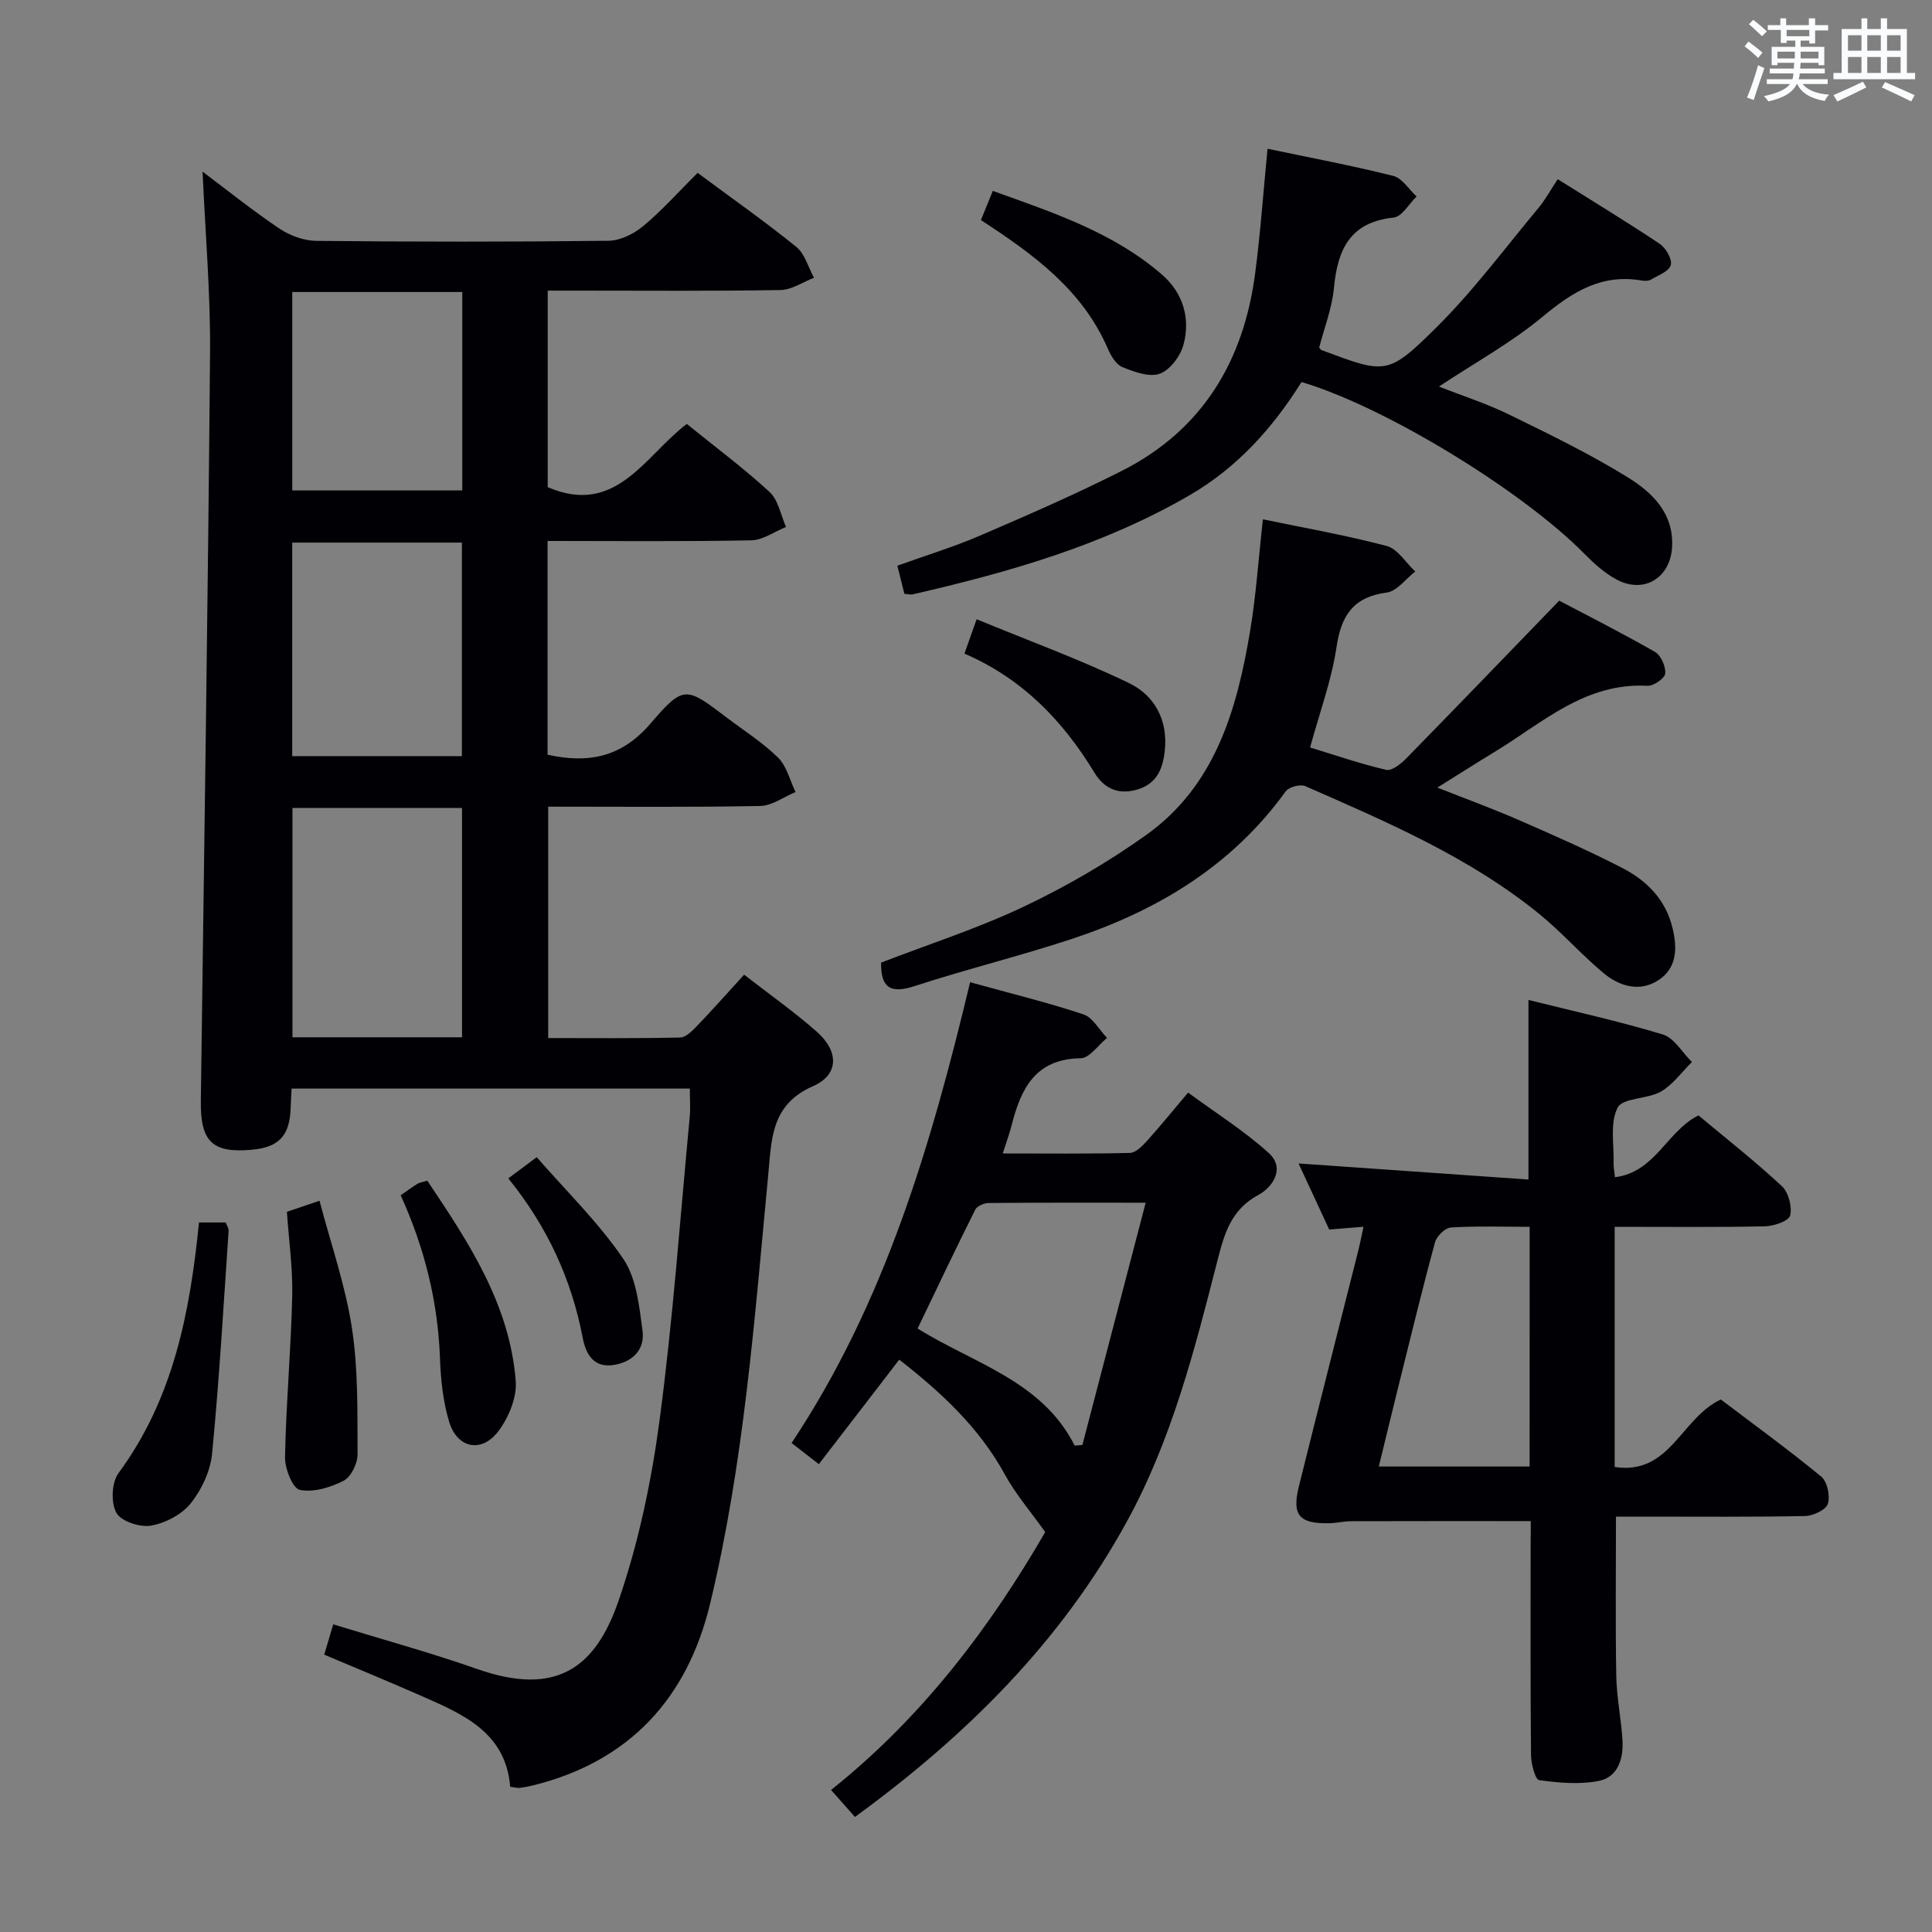 <svg enable-background="new 0 0 400 400" viewBox="0 0 400 400" xmlns="http://www.w3.org/2000/svg"><rect x="0" y="0" width="400" height="400" fill="#808080" stroke="none"/><g fill="#010105"><path d="m67.13 342.58c.66-2.25 1.23-4.14 1.86-6.28 10.07 3.1 20.09 5.84 29.87 9.27 16.34 5.73 24.42-.28 29.19-14.1 4.13-11.98 6.8-24.65 8.48-37.23 2.79-20.9 4.28-41.98 6.27-62.99.17-1.81.02-3.65.02-5.87-27.39 0-54.75 0-82.45 0-.07 1.4-.15 2.69-.19 3.97-.18 5.76-2.4 8.18-8.02 8.69-8.22.75-10.69-1.68-10.58-10.13.69-51.61 1.47-103.22 1.91-154.83.1-12.4-.99-24.8-1.55-37.54 5.09 3.82 10.33 8.04 15.9 11.78 2.17 1.45 5.06 2.52 7.64 2.55 20.16.2 40.33.22 60.49-.02 2.46-.03 5.3-1.45 7.25-3.08 3.93-3.29 7.37-7.16 11.21-10.98 6.92 5.13 13.85 10 20.43 15.32 1.78 1.44 2.48 4.23 3.67 6.4-2.31.89-4.62 2.5-6.95 2.54-14.16.24-28.33.12-42.49.12-1.79 0-3.59 0-5.69 0v40.69c14.15 6.1 20.11-6.5 28.79-13.09 5.9 4.78 11.78 9.15 17.14 14.09 1.82 1.68 2.31 4.79 3.41 7.24-2.41.97-4.8 2.73-7.22 2.77-13.95.27-27.91.13-42.15.13v44.25c8.47 1.88 15.34.54 21.35-6.49 6.84-7.99 7.32-7.58 15.76-1.18 3.58 2.72 7.44 5.15 10.61 8.28 1.8 1.78 2.45 4.71 3.62 7.12-2.44 1.01-4.86 2.84-7.32 2.89-14.49.28-28.98.14-43.89.14v47.91c9.12 0 18.22.09 27.32-.11 1.19-.03 2.52-1.39 3.5-2.41 3.21-3.34 6.28-6.81 9.74-10.6 5.16 4.01 10.32 7.64 15.03 11.79 4.62 4.06 4.64 8.92-.75 11.28-8.74 3.83-8.58 10.96-9.29 18.41-2.83 29.74-5.01 59.6-12.03 88.75-4.7 19.52-16.59 32.58-36.5 37.58-.96.24-1.94.43-2.93.55-.47.06-.96-.1-1.96-.23-.92-11.34-9.88-15.08-18.67-18.93-6.4-2.82-12.85-5.47-19.83-8.42zm28.53-127.82c0-16.11 0-31.79 0-47.47-11.89 0-23.44 0-35.11 0v47.47zm-.03-58.21c0-14.96 0-29.63 0-44.21-11.93 0-23.49 0-35.13 0v44.21zm-35.12-96.09v41.08h35.2c0-13.81 0-27.35 0-41.08-11.84 0-23.39 0-35.2 0z"/><path d="m316.93 314.93c-12.73 0-24.96-.02-37.18.02-1.49 0-2.98.38-4.47.42-6.29.14-7.85-1.65-6.36-7.64 4.08-16.41 8.26-32.79 12.39-49.18.32-1.28.56-2.58.99-4.56-2.59.21-4.8.39-7.1.57-2.13-4.59-4.28-9.23-6.35-13.68 15.99 1.12 31.79 2.22 47.6 3.33 0-13.02 0-24.76 0-37.18 9.34 2.33 18.69 4.38 27.82 7.15 2.37.72 4.03 3.74 6.02 5.7-2.11 2.09-3.93 4.69-6.42 6.12-2.8 1.6-7.9 1.26-8.96 3.33-1.64 3.2-.71 7.71-.83 11.67-.02.64.13 1.28.28 2.73 8.35-1.04 10.75-9.54 17.29-12.8 5.67 4.74 11.67 9.45 17.25 14.63 1.39 1.29 2.17 4.27 1.73 6.11-.27 1.13-3.39 2.19-5.25 2.23-10.27.21-20.56.1-31.08.1v49.72c11.46 1.77 13.73-10.15 21.98-13.97 6.63 5.03 13.88 10.29 20.78 15.96 1.26 1.04 1.9 4.03 1.37 5.65-.41 1.26-3.07 2.49-4.75 2.52-11.15.22-22.32.12-33.47.12-1.81 0-3.63 0-5.64 0 0 11.2-.13 22.11.06 33.01.08 4.47 1.04 8.91 1.29 13.38.21 3.72-.95 7.53-4.86 8.32-3.99.8-8.32.41-12.4-.15-.81-.11-1.66-3.38-1.68-5.2-.14-14.49-.08-28.98-.08-43.47.03-1.79.03-3.58.03-4.96zm-.23-60.93c-5.73 0-11.04-.19-16.31.14-1.19.07-2.93 1.78-3.28 3.05-2.61 9.57-4.94 19.22-7.34 28.85-1.45 5.82-2.85 11.65-4.3 17.59h31.22c.01-16.51.01-32.72.01-49.63z"/><path d="m200.85 203.36c8.52 2.36 16.09 4.2 23.45 6.65 1.96.65 3.28 3.2 4.9 4.88-1.82 1.47-3.62 4.18-5.45 4.21-9.44.13-12.39 6.34-14.31 13.9-.44 1.72-1.06 3.39-1.83 5.81 9.15 0 17.74.1 26.32-.11 1.19-.03 2.53-1.37 3.47-2.41 2.78-3.08 5.39-6.3 8.58-10.08 5.68 4.18 11.6 7.89 16.7 12.51 3.48 3.15.81 7.09-2.13 8.67-5.72 3.07-7.08 8.1-8.5 13.63-4.73 18.51-9.44 37.02-18.73 53.98-13.63 24.9-33.17 44.29-56.31 61.18-1.59-1.79-3.08-3.47-4.95-5.59 18.88-15.02 32.96-33.72 44.34-53.39-3.05-4.29-6.14-7.86-8.35-11.91-5.32-9.73-13.14-16.97-21.87-23.79-5.6 7.27-11.02 14.31-16.65 21.64-2.15-1.67-3.67-2.85-5.64-4.38 19.31-29.03 28.87-61.61 36.96-95.4zm21.65 95.94c.53-.05 1.07-.09 1.6-.14 4.32-16.54 8.64-33.08 13.1-50.15-11.54 0-22.02-.04-32.5.06-.96.01-2.41.62-2.79 1.38-4.06 8.12-7.95 16.33-11.93 24.61 11.71 7.29 25.77 10.83 32.52 24.24z"/><path d="m182.42 199.3c9.87-3.81 20.01-7.07 29.54-11.59 8.81-4.18 17.37-9.15 25.31-14.81 14.36-10.23 18.84-26.01 21.57-42.36 1.22-7.34 1.71-14.8 2.63-23.02 8.61 1.79 17.22 3.29 25.63 5.52 2.28.61 3.95 3.46 5.91 5.28-1.96 1.52-3.77 4.07-5.89 4.36-6.93.93-9.43 4.7-10.41 11.3-1.01 6.83-3.47 13.45-5.47 20.78 5.1 1.55 10.36 3.37 15.75 4.63 1.14.27 3.01-1.2 4.1-2.31 10.33-10.54 20.56-21.17 31.73-32.72 5.67 2.99 12.86 6.62 19.84 10.62 1.23.71 2.25 3.03 2.1 4.48-.1 1-2.43 2.6-3.68 2.53-12.92-.71-21.78 7.71-31.71 13.73-3.68 2.23-7.31 4.56-11.78 7.34 6.09 2.41 11.58 4.41 16.93 6.75 7.15 3.12 14.31 6.27 21.24 9.83 5.13 2.64 9.1 6.53 10.54 12.57 1.01 4.25.84 8.22-2.89 10.69-3.94 2.61-8.19 1.3-11.54-1.53-4.58-3.85-8.57-8.4-13.21-12.17-14.5-11.77-31.53-19.03-48.42-26.44-1.03-.45-3.39.17-4.05 1.08-11.18 15.5-26.68 24.76-44.41 30.6-10.71 3.53-21.7 6.22-32.42 9.72-5.13 1.7-7.02.18-6.94-4.86z"/><path d="m322.51 37.1c7.2 4.52 14.28 8.81 21.14 13.4 1.26.85 2.59 3.17 2.27 4.38-.34 1.28-2.58 2.11-4.07 2.99-.52.31-1.33.32-1.96.21-8.28-1.44-14.32 2.34-20.47 7.46-6.46 5.38-13.97 9.5-21.5 14.49 4.89 1.93 9.84 3.51 14.47 5.77 8.33 4.07 16.71 8.14 24.58 13 5.04 3.11 9.57 7.38 9.22 14.41-.32 6.41-5.82 9.84-11.52 6.76-2.43-1.31-4.61-3.26-6.57-5.25-12.88-13.1-41.38-30.54-58.64-35.62-5.91 9.44-13.25 17.67-23.13 23.41-17.88 10.38-37.45 15.98-57.4 20.55-.45.1-.95-.06-1.69-.12-.43-1.73-.86-3.46-1.45-5.82 5.74-2.07 11.56-3.84 17.12-6.23 9.9-4.26 19.81-8.57 29.42-13.44 16.63-8.44 25.15-22.69 27.53-40.81 1.1-8.37 1.69-16.81 2.57-25.84 8.67 1.82 17.42 3.46 26.03 5.62 1.85.46 3.23 2.79 4.83 4.26-1.58 1.52-3.04 4.2-4.76 4.37-9.04.94-11.6 6.62-12.35 14.56-.4 4.22-2.02 8.32-3.06 12.36.24.27.33.45.46.5 13.25 4.93 13.67 5.35 23.69-4.56 7.76-7.67 14.32-16.55 21.34-24.96 1.35-1.64 2.38-3.56 3.9-5.85z"/><path d="m41.2 253.1h5.53c.2.57.64 1.17.6 1.75-1.05 15.38-1.93 30.78-3.42 46.12-.35 3.59-2.16 7.47-4.44 10.3-1.86 2.32-5.27 4.09-8.24 4.6-2.28.39-6.18-.91-7.14-2.67-1.15-2.1-.99-6.27.44-8.2 11.31-15.34 14.79-33.09 16.67-51.9z"/><path d="m59.4 250.89c1.94-.66 3.81-1.29 6.75-2.29 2.34 8.88 5.35 17.49 6.71 26.34 1.32 8.58 1.12 17.43 1.17 26.16.01 1.88-1.34 4.67-2.87 5.46-2.72 1.4-6.25 2.48-9.08 1.91-1.48-.3-3.12-4.43-3.07-6.79.22-11.11 1.23-22.2 1.49-33.32.13-5.76-.7-11.55-1.1-17.47z"/><path d="m203.09 45.57c.77-1.9 1.5-3.69 2.46-6.05 12.47 4.5 24.9 8.56 35.01 17.32 4.36 3.78 5.93 9 4.48 14.49-.63 2.37-2.77 5.26-4.91 6.04-2.17.79-5.32-.38-7.76-1.37-1.32-.53-2.37-2.35-3.01-3.82-5.23-12.09-15.22-19.43-26.27-26.61z"/><path d="m82.96 247.47c1.3-.9 2.35-1.68 3.47-2.38.4-.25.94-.31 2.04-.64 8.51 12.7 17.06 25.54 18.31 41.48.27 3.4-1.48 7.58-3.61 10.4-3.47 4.58-8.52 3.53-10.18-1.97-1.28-4.22-1.74-8.79-1.9-13.22-.44-11.65-3.15-22.68-8.13-33.67z"/><path d="m199.68 135.32c.87-2.47 1.47-4.17 2.52-7.11 10.69 4.41 21.36 8.3 31.54 13.21 5.29 2.55 8.13 7.66 7.41 14.09-.44 3.96-1.83 6.97-6.07 8.06-3.79.97-6.58-.47-8.46-3.56-6.52-10.73-14.87-19.47-26.94-24.69z"/><path d="m105.24 243.97c2.06-1.54 3.52-2.63 5.88-4.39 6.03 6.93 12.73 13.44 17.89 21 2.76 4.04 3.34 9.83 4.02 14.95.52 3.92-2.1 6.54-6.16 7.1-4.21.57-5.65-2.64-6.23-5.67-2.33-12.16-7.34-23.02-15.4-32.99z"/></g><path d="m361.2 9.6.8-1c.9.7 1.9 1.4 2.9 2.3l-.9 1.1c-1-1-2-1.8-2.8-2.4zm.5 10.6c.9-2.1 1.6-4.3 2.3-6.7.4.2.8.4 1.3.6-.7 2.1-1.5 4.3-2.2 6.6zm.4-15.2.9-.9c1 .8 2 1.6 2.8 2.4l-1 1c-.9-.9-1.8-1.7-2.7-2.5zm12.5-1.2h1.2v1.4h2.7v1.1h-2.7v2.7h-1.2v-.6h-1.8v1.3h4.9v3.8h-1.2v-.5h-3.7c0 .4-.1.9-.1 1.2h5.1v1h-5.2c0 .5-.1.9-.2 1.2h6v1h-5.2c1.1 1.3 2.9 2 5.5 2.2-.4.4-.7.8-.9 1.3-2.9-.5-4.8-1.6-5.7-3.5h-.1c-.8 1.7-2.7 2.9-5.9 3.6-.2-.4-.6-.8-.9-1.1 2.8-.6 4.6-1.4 5.4-2.5h-4.8v-1h5.3c.1-.3.2-.7.2-1.2h-4.9v-1h5c0-.4 0-.8.1-1.2h-3.5v.5h-1.2v-3.8h4.9v-1.3h-1.8v.5h-1.2v-2.7h-2.7v-1h2.6v-1.4h1.2v1.4h4.7v-1.4zm-6.6 8.3h3.6c0-.4 0-.9 0-1.4h-3.6zm1.9-4.6h4.7v-1.3h-4.7zm6.6 3.2h-3.7v1.4h3.7z" fill="#fafbfc"/><path d="m385.3 3.8h1.3v2.2h2.8v-2.2h1.3v2.2h4.1v9.1h1.7v1.3h-16.9v-1.3h1.7v-9.1h4.1v-2.2zm.4 13.1.7 1.2c-1.8.9-3.8 1.9-6 2.9-.2-.4-.5-.8-.8-1.3 2.3-1 4.3-1.9 6.1-2.8zm-3.1-6.4h2.8v-3.2h-2.8zm0 4.6h2.8v-3.3h-2.8zm4-4.6h2.8v-3.2h-2.8zm0 4.6h2.8v-3.3h-2.8zm3.7 1.9c2.1.9 4.1 1.8 6.1 2.7l-.7 1.3c-2.2-1.1-4.2-2-6.1-2.9zm3.2-9.7h-2.8v3.2h2.8zm-2.8 7.8h2.8v-3.3h-2.8z" fill="#fafbfc"/></svg>